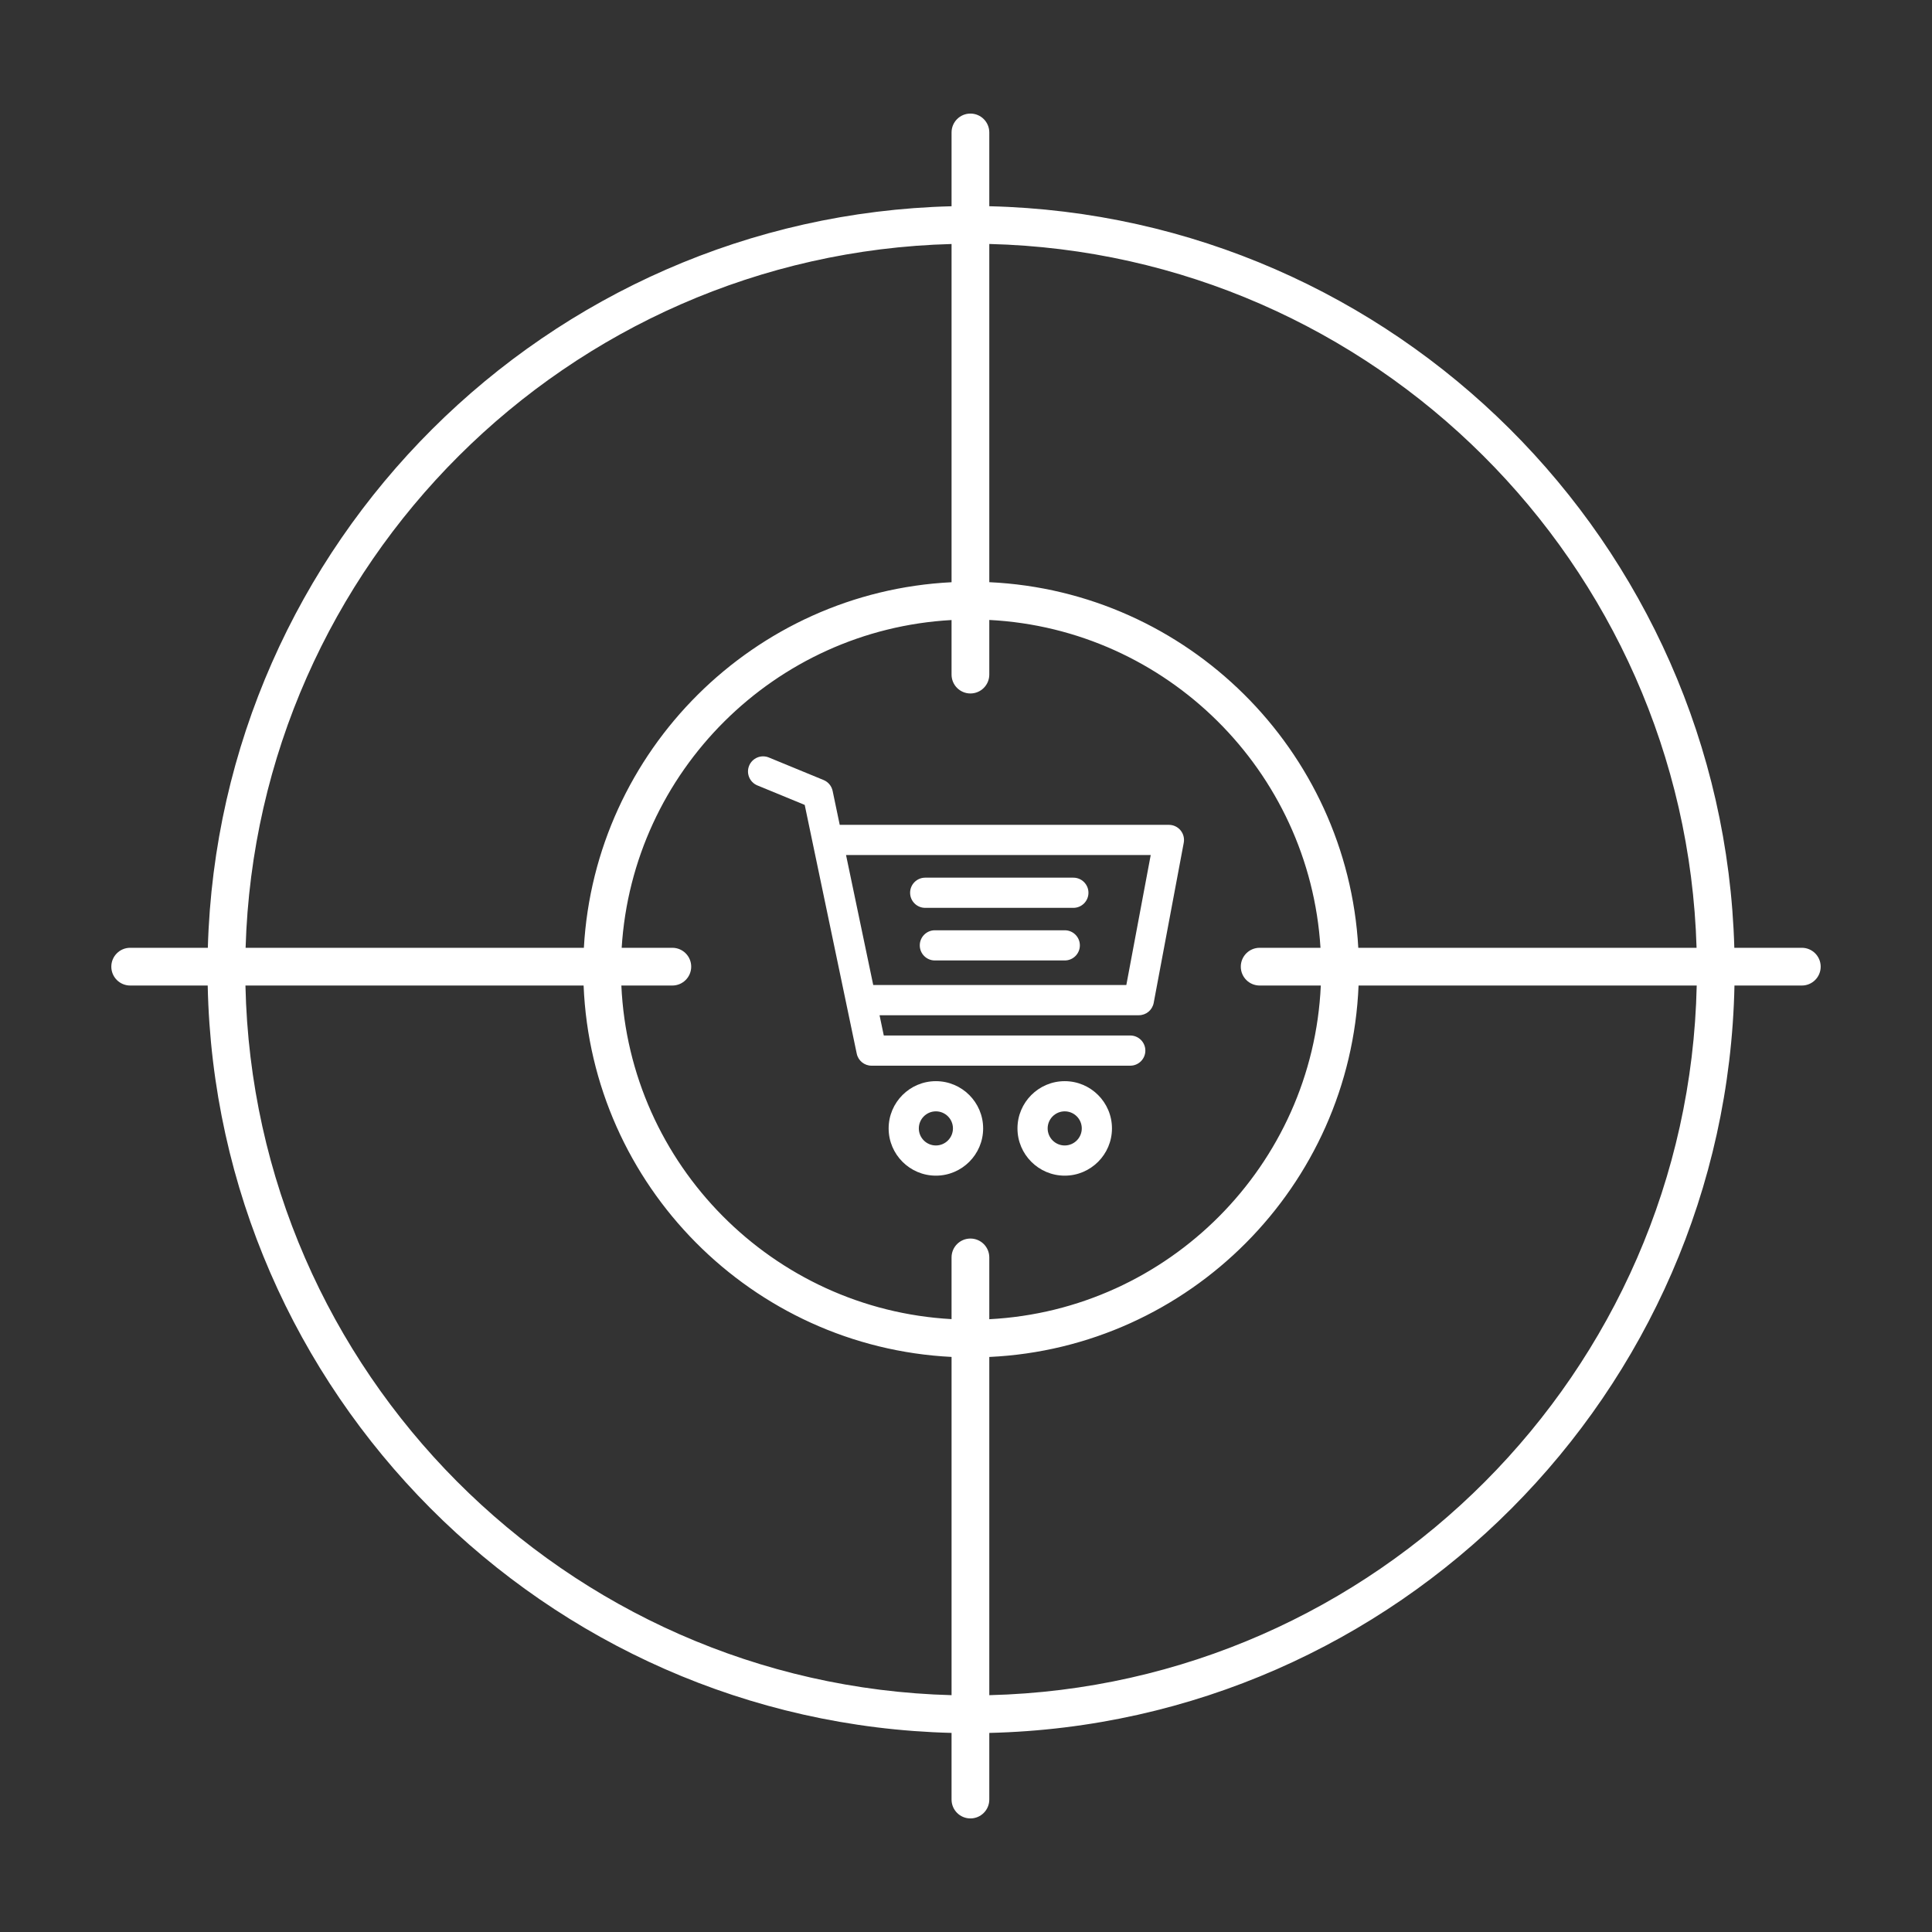 <?xml version="1.0" encoding="utf-8"?>
<!-- Generator: Adobe Illustrator 16.0.3, SVG Export Plug-In . SVG Version: 6.00 Build 0)  -->
<!DOCTYPE svg PUBLIC "-//W3C//DTD SVG 1.1//EN" "http://www.w3.org/Graphics/SVG/1.1/DTD/svg11.dtd">
<svg version="1.1" id="Capa_1" xmlns="http://www.w3.org/2000/svg" xmlns:xlink="http://www.w3.org/1999/xlink" x="0px" y="0px"
	 width="512px" height="512px" viewBox="0 0 512 512" enable-background="new 0 0 512 512" xml:space="preserve">
<rect x="0" y="0" width="512" height="512" fill="#333333" stroke="none"/>
<g id="fondo_1_" display="none">
	<g id="fondo" display="inline">
		<rect width="512" height="512"/>
	</g>
</g>
<g id="buy">
	<g>
		<path fill="#FFFFFF" d="M312.852,220.04c-0.76-0.916-1.888-1.446-3.077-1.446h-87.238l-1.882-8.996
			c-0.271-1.297-1.167-2.375-2.392-2.88l-14.511-5.975c-2.041-0.841-4.381,0.133-5.222,2.176c-0.841,2.042,0.133,4.38,2.176,5.222
			l12.552,5.168l2.108,10.079c0.002,0.009,0.004,0.018,0.005,0.026l8.876,42.43c0.001,0.006,0.002,0.01,0.002,0.014l2.799,13.377
			c0.388,1.854,2.021,3.182,3.915,3.182h68.567c2.209,0,4-1.791,4-4s-1.791-4-4-4h-65.317l-1.124-5.371h68.719
			c1.926,0,3.576-1.371,3.932-3.264l7.966-42.449C313.924,222.162,313.611,220.955,312.852,220.04z M298.489,261.044h-67.073
			l-7.207-34.45h80.744L298.489,261.044z"/>
		<path fill="#FFFFFF" d="M245.189,240.591h39.263c2.209,0,4-1.791,4-4s-1.791-4-4-4h-39.263c-2.209,0-4,1.791-4,4
			S242.98,240.591,245.189,240.591z"/>
		<path fill="#FFFFFF" d="M282.176,246.532H247.75c-2.209,0-4,1.791-4,4s1.791,4,4,4h34.425c2.209,0,4-1.791,4-4
			S284.385,246.532,282.176,246.532z"/>
		<path fill="#FFFFFF" d="M248.019,286.52c-6.904,0-12.521,5.617-12.521,12.521s5.617,12.521,12.521,12.521
			c6.905,0,12.523-5.617,12.523-12.521C260.542,292.136,254.924,286.52,248.019,286.52z M248.019,303.561
			c-2.493,0-4.521-2.027-4.521-4.521s2.028-4.521,4.521-4.521c2.494,0,4.522,2.027,4.522,4.521
			C252.542,301.532,250.513,303.561,248.019,303.561z"/>
		<path fill="#FFFFFF" d="M282.161,286.52c-6.904,0-12.521,5.617-12.521,12.521s5.615,12.521,12.521,12.521
			s12.522-5.617,12.522-12.521C294.684,292.136,289.066,286.52,282.161,286.52z M282.161,303.561c-2.492,0-4.521-2.027-4.521-4.521
			s2.027-4.521,4.521-4.521s4.522,2.027,4.522,4.521C286.684,301.532,284.654,303.561,282.161,303.561z"/>
	</g>
	<g id="buy_1_">
		<path fill="#FFFFFF" d="M477.5,251.174h-17.886c-3.022-107.315-90.003-193.991-197.441-196.52V35.099c0-2.762-2.237-5-5-5
			c-2.761,0-5,2.238-5,5V54.66C144.896,57.365,58.1,143.975,55.08,251.174H34.5c-2.762,0-5,2.239-5,5c0,2.764,2.238,5,5,5h20.546
			c2.224,107.913,89.333,195.343,197.126,198.063v17.664c0,2.762,2.239,5,5,5c2.762,0,5-2.238,5-5v-17.66
			c107.953-2.539,195.25-90.037,197.479-198.066h17.85c2.762,0,5-2.237,5-5C482.5,253.413,480.262,251.174,477.5,251.174z
			 M449.608,251.174h-89.646c-2.916-52.4-45.264-94.449-97.789-96.89v-89.63C364.096,67.176,446.591,149.372,449.608,251.174z
			 M333.824,261.174h16.202c-2.146,47.604-40.329,85.981-87.854,88.43v-16.377c0-2.764-2.238-5-5-5c-2.761,0-5,2.236-5,5v16.354
			c-47.363-2.617-85.363-40.92-87.505-88.406h13.508c2.761,0,5-2.235,5-5c0-2.761-2.239-5-5-5h-13.423
			c2.885-46.769,40.572-84.271,87.42-86.859v14.459c0,2.761,2.239,5,5,5c2.762,0,5-2.239,5-5v-14.482
			c47.01,2.42,84.876,39.997,87.771,86.882h-16.118c-2.768,0-5,2.239-5,5C328.824,258.938,331.063,261.174,333.824,261.174z
			 M252.173,64.664v89.633c-52.364,2.609-94.53,44.592-97.44,96.877H65.087C68.102,149.489,150.411,67.365,252.173,64.664z
			 M65.046,261.174h89.615c2.155,53.001,44.633,95.788,97.512,98.424v89.639C149.895,446.516,67.266,363.572,65.046,261.174z
			 M262.173,449.24v-89.631c53.04-2.465,95.7-45.318,97.86-98.438h89.615C447.427,363.688,364.611,446.705,262.173,449.24z"/>
	</g>
</g>
</svg>
